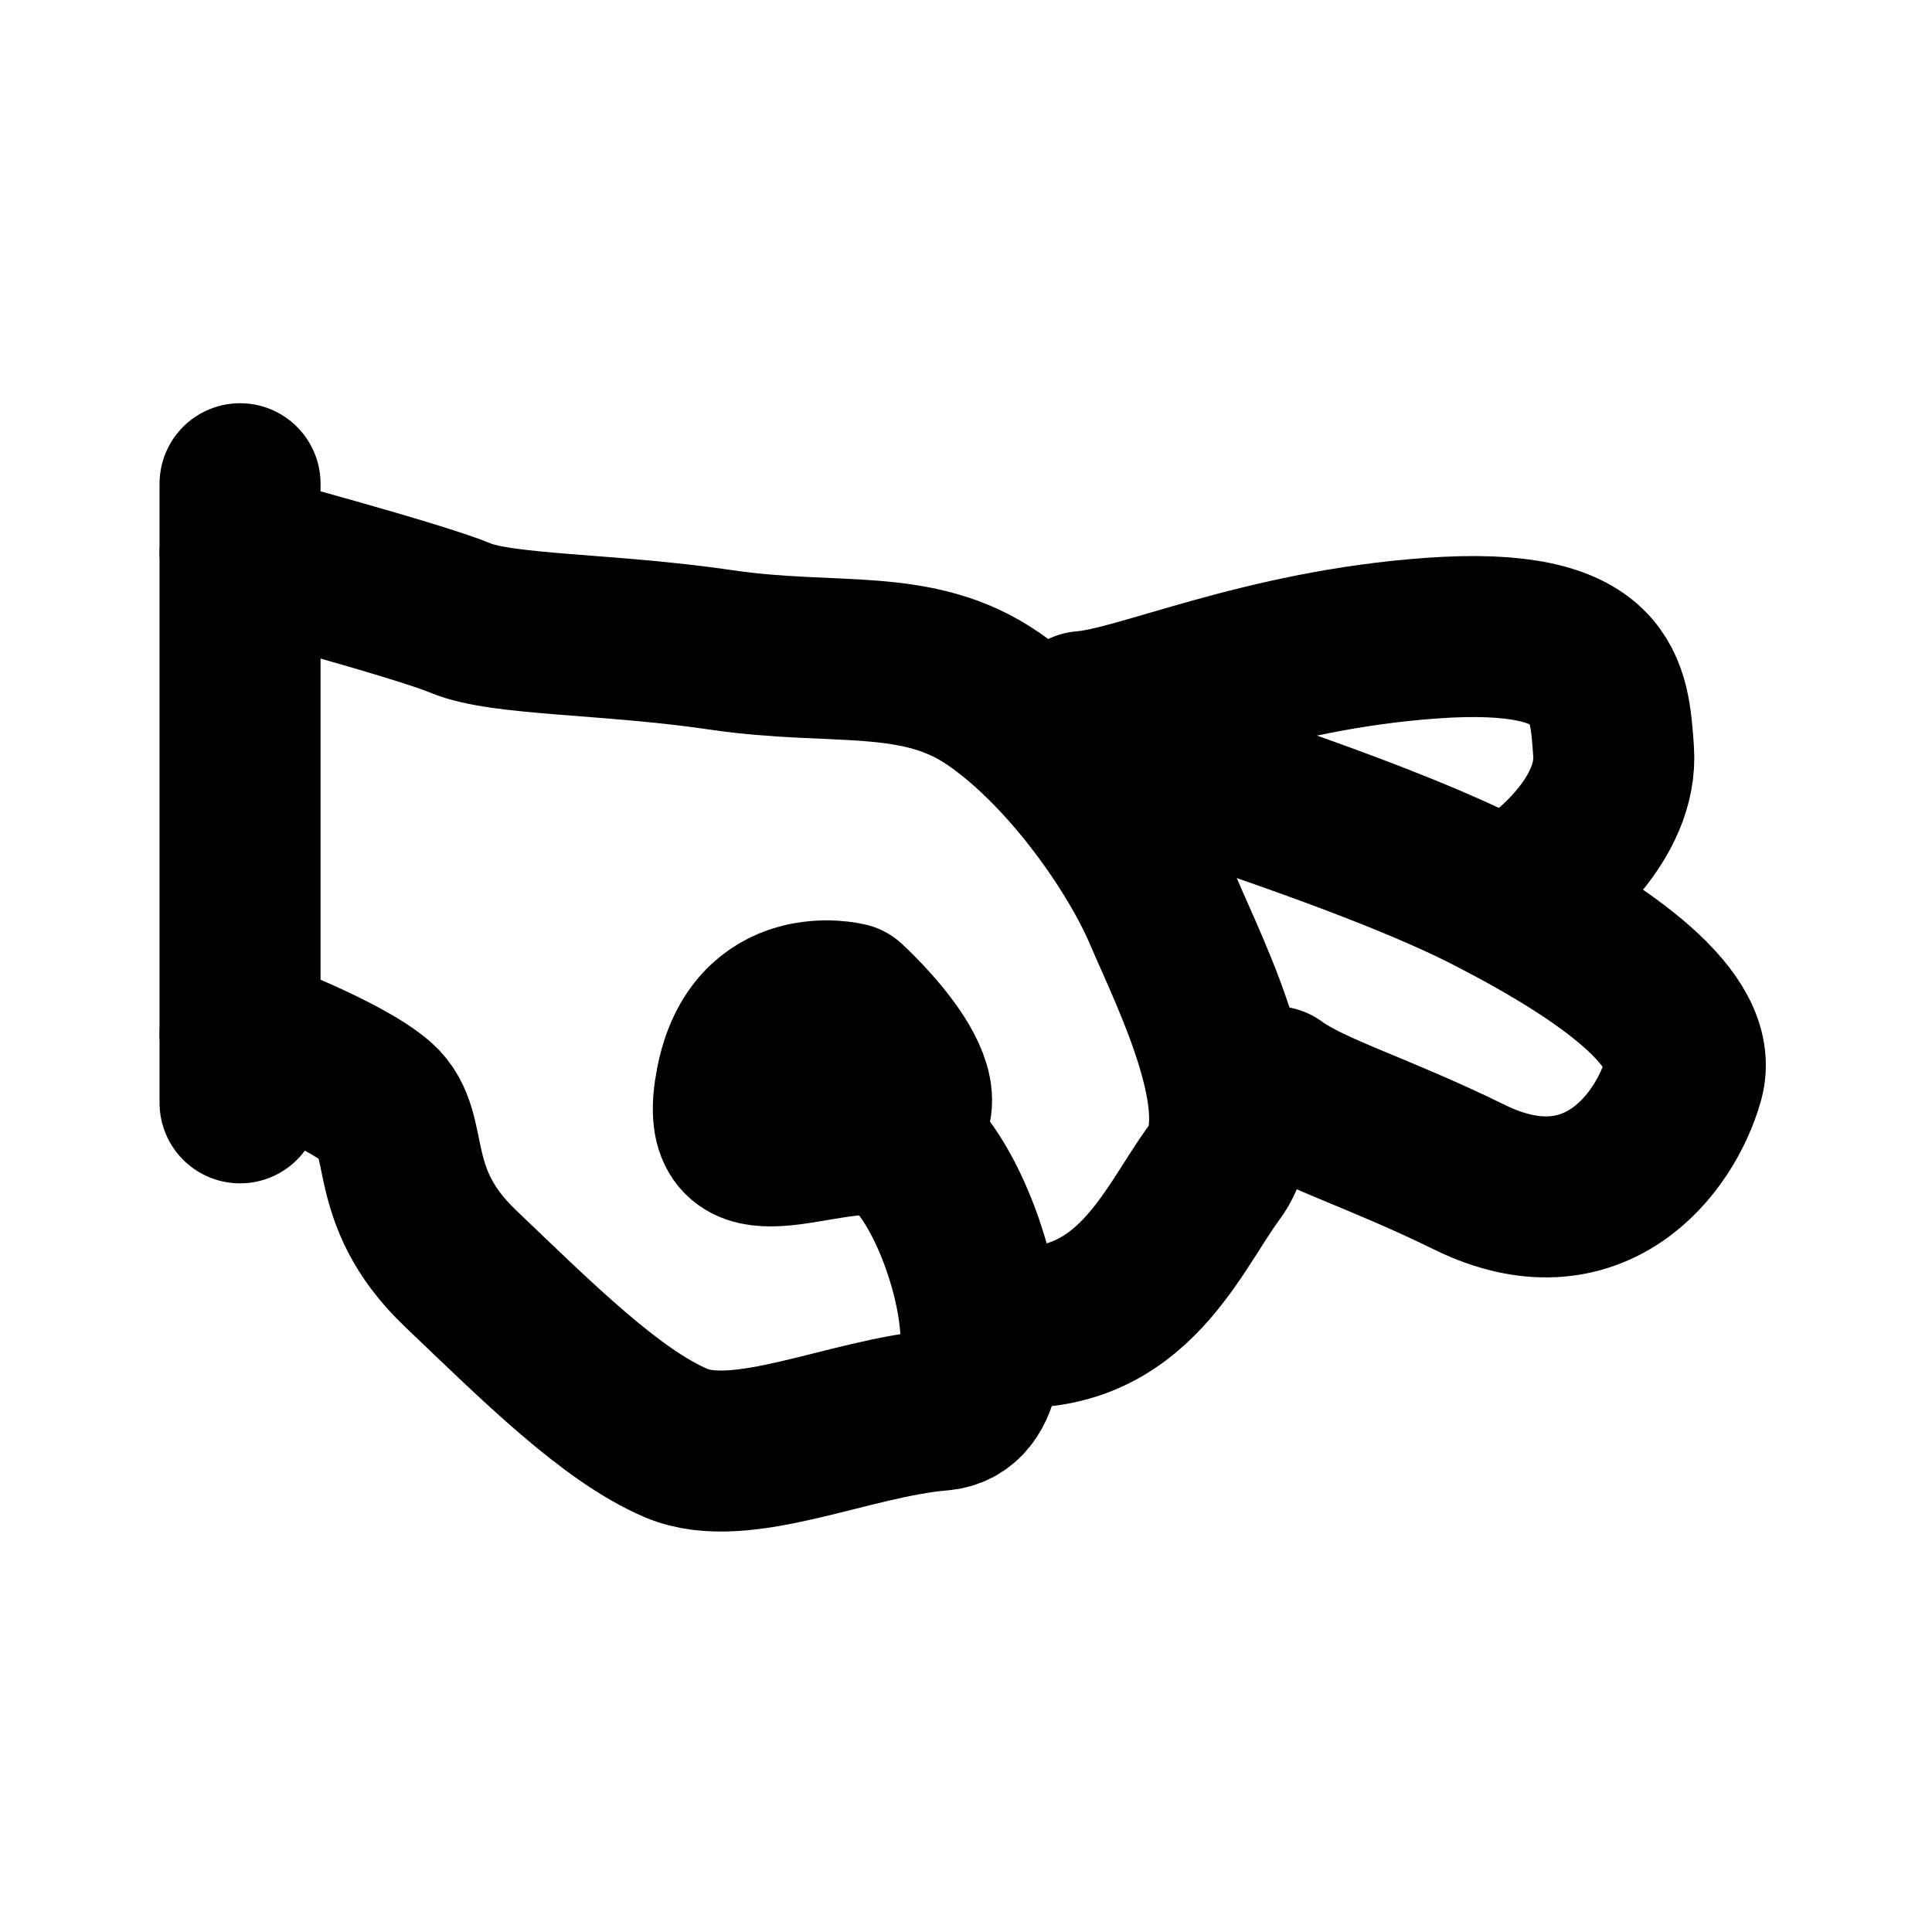 <svg
  xmlns="http://www.w3.org/2000/svg"
  width="24"
  height="24"
  viewBox="0 0 24 24"
  fill="none"
  stroke="currentColor"
  stroke-width="2"
  stroke-linecap="round"
  stroke-linejoin="round"
>
  <path d="m 13.456,8.839 c 0.71,-0.052 2.218,-0.762 4.333,-0.912 2.179,-0.155 2.199,0.641 2.255,1.399 C 20.108,10.175 19.208,10.875 19,11" />
  <path d="m 14.608,9.592 c 0.458,0.166 2.64,0.856 3.897,1.501 1.464,0.751 2.613,1.581 2.407,2.313 -0.231,0.82 -1.125,1.969 -2.655,1.219 -1.168,-0.573 -1.966,-0.793 -2.423,-1.126" />
  <path d="M 2.982,6.009 V 13.7" />
  <path d="m 2.982,6.867 c 0,0 2.212,0.591 2.736,0.81 0.524,0.219 1.833,0.189 3.246,0.397 1.414,0.208 2.435,-0.047 3.384,0.612 0.949,0.659 1.78,1.874 2.11,2.647 0.329,0.774 1.192,2.469 0.633,3.222 -0.558,0.753 -1.069,2.163 -2.818,1.903" />
  <path d="m 2.982,12.845 c 0,0 1.28,0.47 1.713,0.855 0.433,0.385 0.066,1.141 1.023,2.055 0.957,0.914 1.871,1.825 2.68,2.171 0.809,0.346 2.15,-0.314 3.285,-0.408 1.135,-0.093 0.127,-3.386 -0.785,-3.426 C 9.985,14.053 8.896,14.725 9.146,13.453 c 0.25,-1.272 1.379,-0.994 1.379,-0.994 0,0 1.476,1.342 0.416,1.592" />
</svg>
